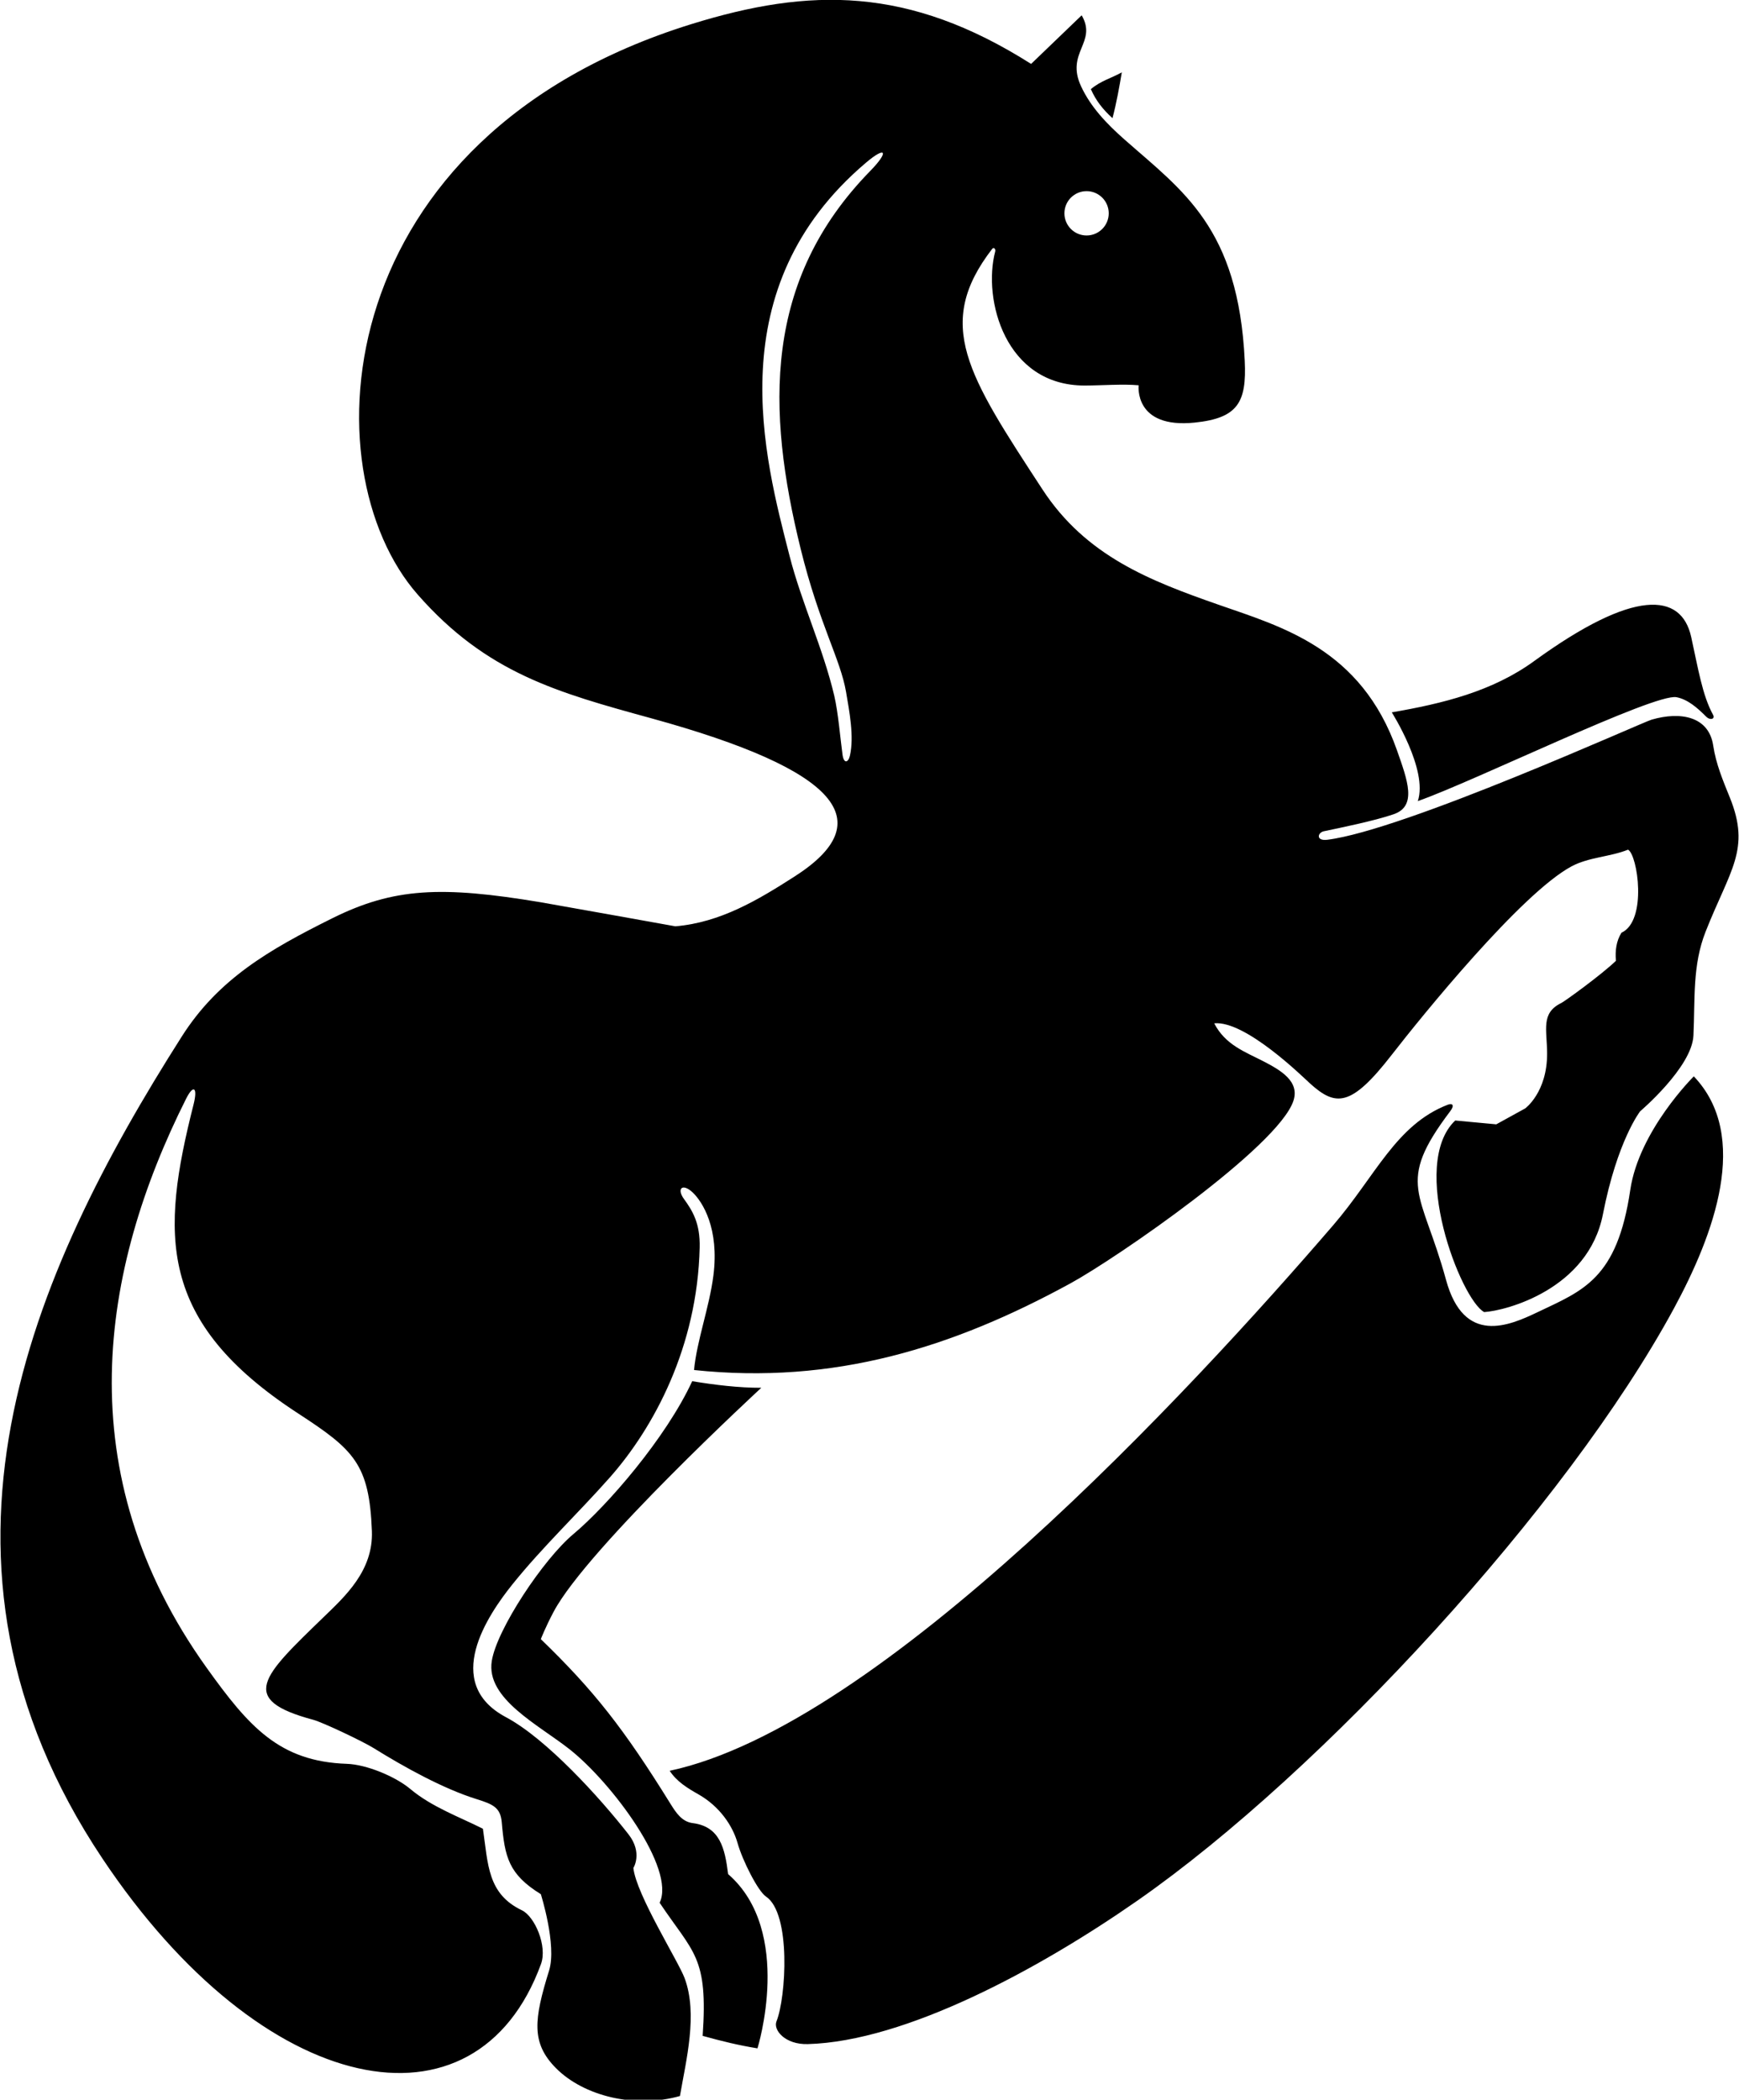 <?xml version="1.0" encoding="UTF-8"?>
<svg xmlns="http://www.w3.org/2000/svg" xmlns:xlink="http://www.w3.org/1999/xlink" width="454pt" height="548pt" viewBox="0 0 454 548" version="1.1">
<g id="surface1">
<path style=" stroke:none;fill-rule:nonzero;fill:rgb(0%,0%,0%);fill-opacity:1;" d="M 284.793 23.266 C 287.395 21.062 290.172 20.406 292.871 18.879 C 292.27 22.438 291.473 26.957 290.434 30.84 C 287.992 28.637 286.082 26.238 284.793 23.266 Z M 370.148 209.074 C 384.789 203.953 431.957 180.844 437.688 181.961 C 440.668 182.539 443.184 184.781 445.43 187.035 C 446.48 188.09 447.828 187.645 447.238 186.574 C 444.434 181.488 443.332 174.453 441.523 166.258 C 438.938 154.527 426.512 153.641 400.508 172.539 C 389.566 180.488 376.613 183.621 363.352 185.914 C 363.352 185.914 372.879 200.922 370.148 209.074 Z M 190.086 489.109 C 189.246 482.324 187.938 476.707 180.852 475.805 C 178.027 475.445 176.496 473.117 175.008 470.715 C 162.816 451.066 155.027 441.164 141.195 427.793 C 141.195 427.793 142.363 424.734 144.562 420.598 C 153.395 404.004 198.754 362.191 198.754 362.191 C 192.855 362.207 186.555 361.434 180.715 360.473 C 173.879 375.254 158.59 392.934 149.664 400.402 C 141.875 406.922 129.699 425.215 128.387 433.508 C 126.828 443.344 140.602 450.137 148.73 456.559 C 159.75 465.27 176.477 487.688 172.211 496.59 C 181.074 509.824 184.879 510.59 183.445 531.332 C 188.645 532.77 192.832 533.789 197.754 534.59 C 197.754 534.59 207.297 504.062 190.086 489.109 Z M 425.613 310.559 C 422.188 333.832 413.246 336.812 401.469 342.434 C 393.965 346.016 382.199 351.188 377.512 334.023 C 371.176 310.809 364.172 309.105 378.629 289.984 C 379.746 288.508 379.293 287.805 377.91 288.34 C 364.43 293.578 359.102 306.941 348.047 319.777 C 310.738 363.102 230.004 450.348 174.836 462.152 C 176.68 464.977 179.496 466.684 182.336 468.293 C 187.867 471.438 191.277 476.477 192.555 481.012 C 193.84 485.582 197.891 493.582 199.961 494.961 C 206.59 499.367 205.211 521.355 202.723 527.523 C 201.797 529.812 204.969 533.648 210.895 533.48 C 236.395 532.762 271.242 513.961 297.02 495.984 C 345.195 462.395 409.066 393.031 437 341.5 C 447.473 322.18 457.055 296.492 442.203 280.914 C 442.203 280.914 427.898 295.047 425.613 310.559 Z M 178.727 516.254 C 182.234 525.668 179.121 537.652 177.512 547.031 C 165.887 550.32 152.414 547.121 145.094 539.703 C 138.629 533.152 139.391 527.043 143.348 514.297 C 145.414 507.648 141.195 494.352 141.195 494.352 C 132.766 489.145 131.777 484.648 130.992 475.578 C 130.664 471.816 128.789 470.902 124.547 469.586 C 115.633 466.82 105.395 461.098 97.559 456.234 C 94.699 454.457 84.23 449.496 81.809 448.848 C 61.977 443.535 68.504 437.52 84.41 422.117 C 90.016 416.691 97.488 409.973 97.09 399.57 C 96.414 382.066 92.406 378.371 77.809 368.871 C 40.969 344.891 41.961 322.125 50.531 288.254 C 51.672 283.734 50.496 282.941 48.578 286.77 C 26.211 331.328 17.453 384.352 53.988 435.32 C 64.949 450.605 72.902 459.734 90.539 460.332 C 95.715 460.508 103.246 463.648 107.152 466.926 C 112.719 471.598 119.969 474.203 126.074 477.273 C 127.449 486.602 127.246 494.25 136.254 498.559 C 139.609 500.164 142.949 507.895 141.23 512.598 C 124.328 558.863 68.742 547.961 26.723 485.023 C -25.082 407.438 8.043 332.461 47.457 270.512 C 57.008 255.492 70.273 247.844 86.711 239.672 C 102.77 231.688 115.215 231.148 141.16 235.477 C 143.973 235.941 176.312 241.754 176.312 241.754 C 188.109 240.75 197.855 234.898 207.492 228.719 C 229.758 214.438 219.379 201.012 169.953 187.441 C 145.555 180.738 127.066 175.695 109.047 155.172 C 80.262 122.391 85.871 35.648 180.516 6.289 C 211.363 -3.281 237.16 -3.617 269.191 16.68 L 282.391 3.996 C 286.535 11.113 278.117 13.684 282.234 22.527 C 284.773 27.977 288.93 32.312 293.531 36.375 C 308.84 49.887 323.309 59.422 324.965 94.172 C 325.48 105 323.184 109.121 311.922 110.289 C 295.941 111.945 297.27 100.559 297.27 100.559 C 293.266 100.172 287.539 100.613 283.211 100.621 C 262.387 100.656 256.527 78.129 259.816 65.633 C 259.992 64.965 259.426 64.441 259.047 64.93 C 243.828 84.664 252.625 97.844 272.156 127.738 C 283.531 145.145 300.262 151.574 318.039 157.793 C 334.629 163.59 355.371 169.254 364.723 195.859 C 367.445 203.617 370.016 210.379 363.848 212.504 C 358.812 214.238 349.859 216.055 345.617 216.945 C 343.957 217.297 343.48 219.543 346.531 219.164 C 366.551 216.695 428.672 188.551 431.18 187.82 C 438.824 185.598 446.129 187.004 447.266 194.578 C 447.988 199.414 449.84 203.773 451.613 208.16 C 457.109 221.73 451.652 227 445.281 243.152 C 441.805 251.957 442.555 260.703 442.105 270.266 C 441.719 278.551 428.188 290.035 428.188 290.035 C 428.188 290.035 422.23 297.664 418.473 316.906 C 414.648 336.473 393.195 342.086 387.469 342.434 C 381.344 339.105 367.773 304.02 379.91 292.434 L 390.629 293.434 L 398.191 289.273 C 398.191 289.273 403.941 285.086 403.902 274.922 C 403.883 268.742 402.188 264.395 407.625 261.758 C 408.484 261.344 418.109 254.395 421.871 250.754 C 421.629 248.035 421.988 245.555 423.309 243.434 C 430.141 240.297 427.52 223.066 425.031 221.754 C 420.289 223.656 414.793 223.688 410.285 226.105 C 397.141 233.145 371.074 265.328 363.309 275.332 C 352.742 288.938 348.742 288.852 342.012 282.77 C 340.266 281.191 325.152 266.273 316.992 267.074 C 319.906 272.73 325.074 274.523 329.844 276.984 C 334.344 279.309 339.355 282.207 337.672 287.297 C 333.711 299.27 291.535 328.34 279.477 334.93 C 248.758 351.719 217.742 361.414 181.191 357.555 C 181.922 349.879 185.172 341.254 186.242 332.926 C 187.824 320.586 183.398 313.66 180.879 311.254 C 178.184 308.688 176.574 310.184 178.559 312.91 C 180.859 316.066 182.809 319.336 182.664 325.578 C 182.062 351.555 170.684 372.605 159.211 385.59 C 150.934 394.949 141.574 403.781 133.777 413.496 C 127.355 421.496 115.289 439.211 132.086 448.16 C 142.664 453.797 156.594 469.148 164.062 478.703 C 167.871 483.574 165.355 487.512 165.355 487.512 C 166.086 494.426 177.066 511.805 178.727 516.254 Z M 277.887 55.672 C 277.887 58.867 280.477 61.457 283.672 61.457 C 286.867 61.457 289.457 58.867 289.457 55.672 C 289.457 52.477 286.867 49.887 283.672 49.887 C 280.477 49.887 277.887 52.477 277.887 55.672 Z M 219.949 196.91 C 220.289 199.441 221.465 199.031 221.879 197.254 C 223.039 192.25 221.73 185.621 220.879 180.59 C 219.441 172.094 213.879 162.902 209.043 143.297 C 200.066 106.895 199.285 73.145 227.215 44.594 C 232.125 39.57 231.379 37.965 226.062 42.473 C 187.469 75.203 199.535 119.355 206.156 145.184 C 209.27 157.328 214.898 169.246 217.797 181.562 C 218.828 185.953 219.379 192.727 219.949 196.91 "/>
</g>
</svg>
